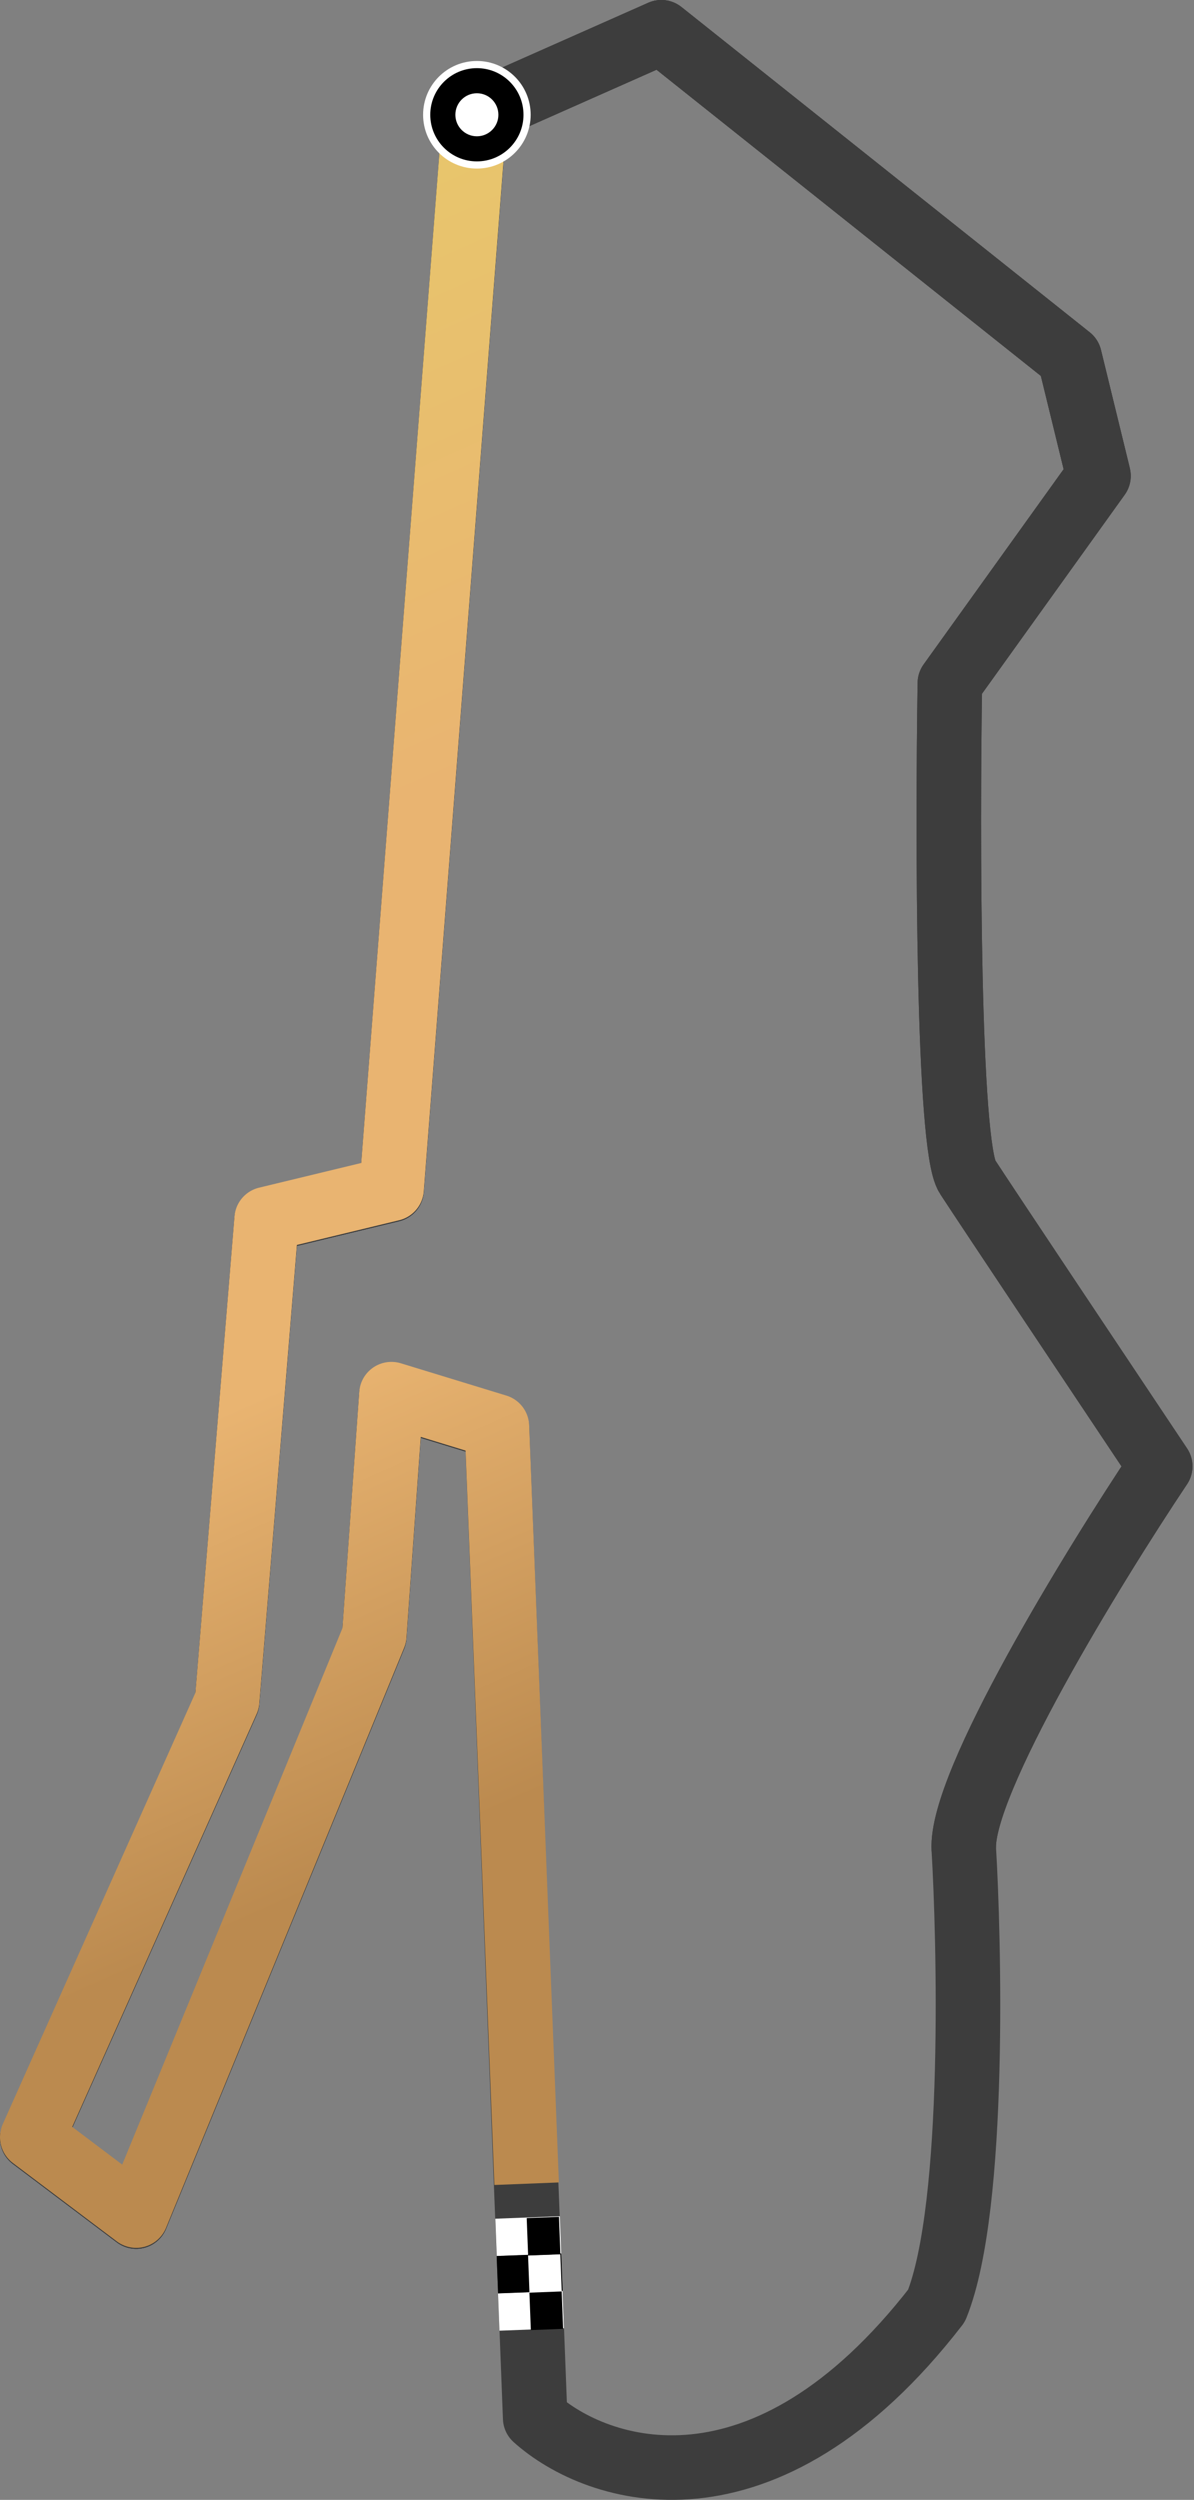 <svg width="333" height="697" viewBox="0 0 333 697" fill="none" xmlns="http://www.w3.org/2000/svg">
<rect x="0" y="0" width="333" height="697" fill="#808080" stroke="none"/>
<path d="M149.263 674.198C145.094 566.33 142.757 505.853 138.588 397.985L109.17 388.986L104.382 456.302L37.983 618.009L9.001 596.151L63.347 474.497L74.368 340.16L109.216 331.744L132.417 32.069L184.443 9L298.307 99.69L306.367 132.7L264.91 190.481C264.251 232.829 264.307 319.636 269.804 328.08C275.301 336.524 307.947 385.429 323.581 408.828C304.868 436.825 267.713 497.387 268.803 515.665C270.165 538.512 272.461 614.882 261.193 642.861C213.037 705.112 166.508 689.69 149.263 674.198Z" stroke="#3D3D3D" stroke-width="18" stroke-linejoin="round"/>
<path d="M138.588 397.985L109.17 388.986L104.382 456.302L37.983 618.009L9.001 596.151L63.347 474.497L74.368 340.16L109.216 331.743L132.417 32.068L184.443 9L298.307 99.69L306.367 132.7L264.91 190.481C264.251 232.829 264.307 319.636 269.804 328.08C275.301 336.524 307.947 385.429 323.581 408.828C304.868 436.824 267.713 497.386 268.803 515.664" stroke="#3D3D3D" stroke-width="18" stroke-linejoin="round"/>
<path d="M138.587 397.985L109.169 388.985L104.382 456.302L37.982 618.008L9 596.15L63.347 474.496L74.368 340.159L109.216 331.743L132.417 32.068L184.443 9L298.307 99.69L306.367 132.699" stroke="#3D3D3D" stroke-width="18" stroke-linejoin="round"/>
<path d="M146.877 608.849L138.587 397.713L109.169 388.712L104.382 456.029L37.981 617.735L9 595.878L63.347 474.224L74.368 339.887L109.216 331.47L132.417 31.795" stroke="url(#paint0_linear_1057_555)" stroke-width="18" stroke-linejoin="round"/>
<path d="M147.139 618.264L147.538 628.695" stroke="white" stroke-width="18" stroke-linejoin="round"/>
<path d="M147.895 639.055L148.294 649.486" stroke="white" stroke-width="18" stroke-linejoin="round"/>
<path d="M147.517 628.66L147.916 639.091" stroke="black" stroke-width="18" stroke-linejoin="round"/>
<path d="M151.769 628.66L152.169 639.091" stroke="white" stroke-width="9" stroke-linejoin="round"/>
<path d="M151.391 618.264L151.791 628.695" stroke="black" stroke-width="9" stroke-linejoin="round"/>
<path d="M152.147 639.055L152.547 649.486" stroke="black" stroke-width="9" stroke-linejoin="round"/>
<path d="M133 46C140.732 46 147 39.732 147 32C147 24.268 140.732 18 133 18C125.268 18 119 24.268 119 32C119 39.732 125.268 46 133 46Z" fill="black" stroke="white" stroke-width="2"/>
<path d="M133 38C136.314 38 139 35.314 139 32C139 28.686 136.314 26 133 26C129.686 26 127 28.686 127 32C127 35.314 129.686 38 133 38Z" fill="white"/>
<defs>
<linearGradient id="paint0_linear_1057_555" x1="195.888" y1="596.155" x2="-23.662" y2="100.997" gradientUnits="userSpaceOnUse">
<stop offset="0.197" stop-color="#BB8A4F"/>
<stop offset="0.442" stop-color="#E9B471"/>
<stop offset="0.69" stop-color="#E9B471"/>
<stop offset="1" stop-color="#E8C66C"/>
</linearGradient>
</defs>
</svg>
